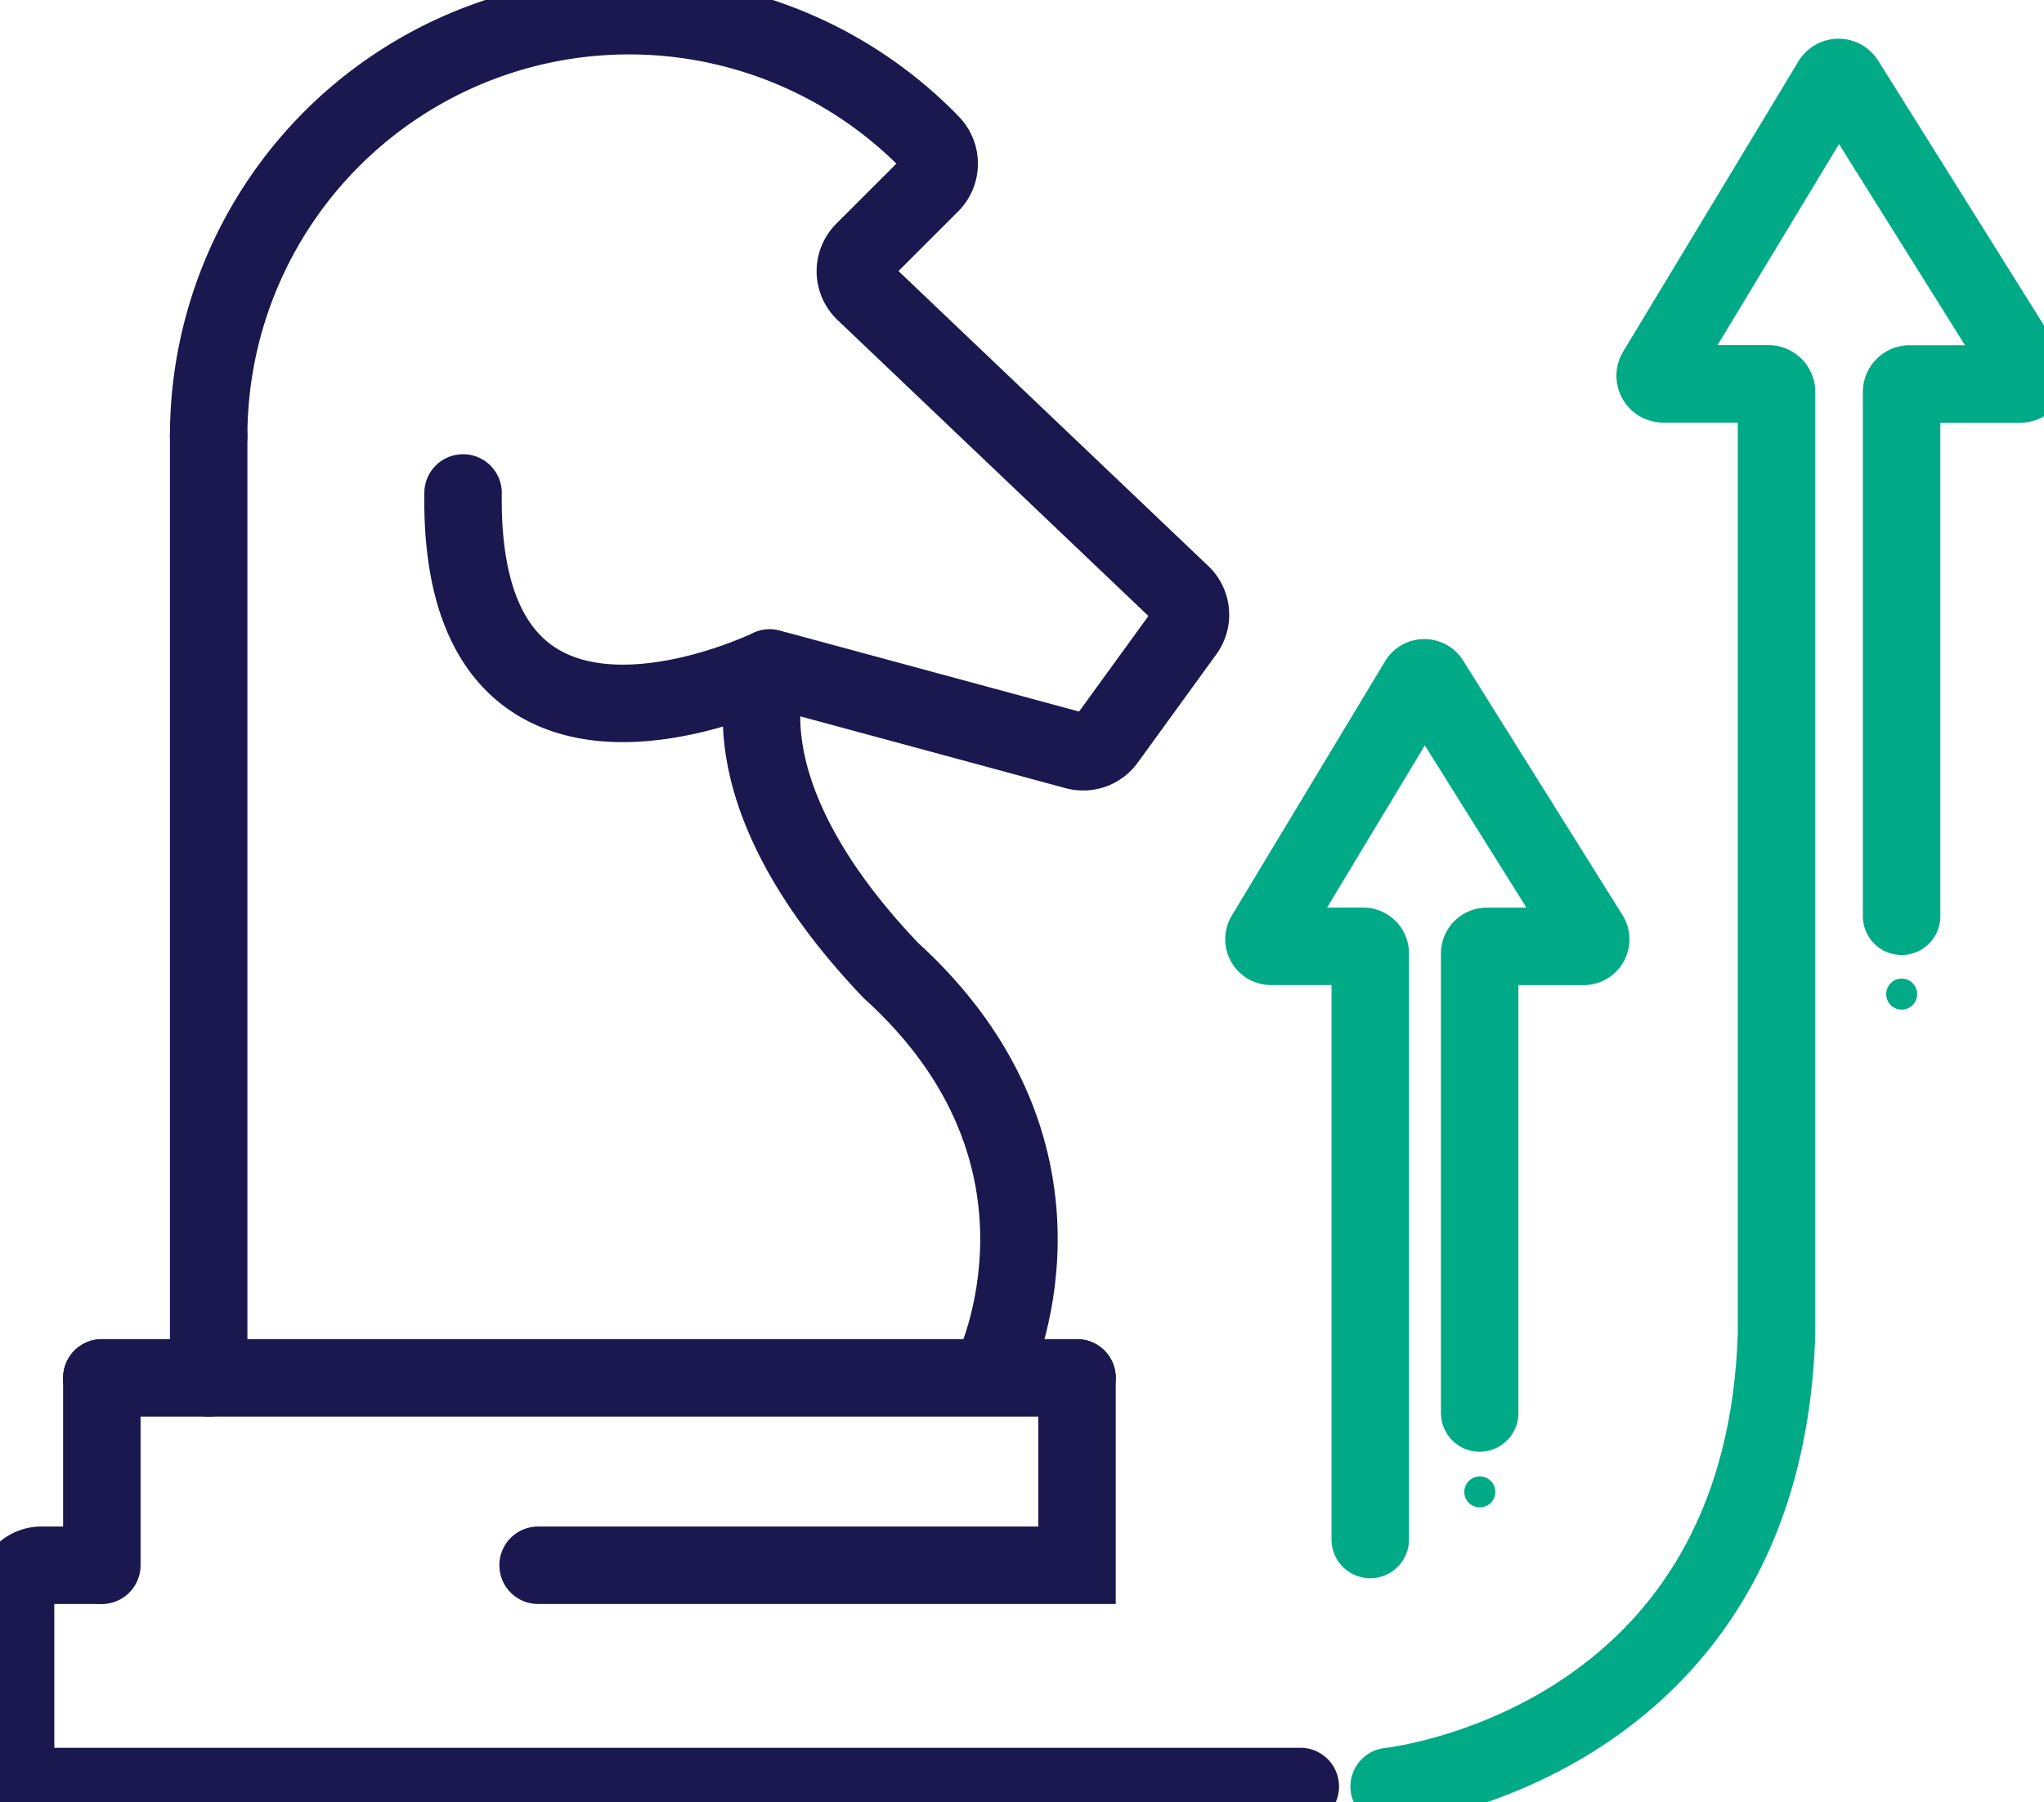 <svg id="Group_3897" data-name="Group 3897" xmlns="http://www.w3.org/2000/svg" xmlns:xlink="http://www.w3.org/1999/xlink" width="52.766" height="46.52" viewBox="0 0 52.766 46.52">
  <defs>
    <clipPath id="clip-path">
      <rect id="Rectangle_1328" data-name="Rectangle 1328" width="52.766" height="46.52" fill="none"/>
    </clipPath>
  </defs>
  <line id="Line_397" data-name="Line 397" y2="24.315" transform="translate(5.387 11.255)" fill="none" stroke="#1a184e" stroke-linecap="round" stroke-width="2"/>
  <g id="Group_3896" data-name="Group 3896" transform="translate(0 0)">
    <g id="Group_3895" data-name="Group 3895" clip-path="url(#clip-path)">
      <path id="Path_30491" data-name="Path 30491" d="M13.41,11.854A10.853,10.853,0,0,1,32.053,4.3a.746.746,0,0,1,0,1.048L30.32,7.08a.737.737,0,0,0,.013,1.055l8.193,7.8a.737.737,0,0,1,.088.967l-2.032,2.8a.738.738,0,0,1-.789.278L28.147,17.91a.723.723,0,0,0-.478.033c-1.3.56-7.8,2.992-7.692-4.618" transform="translate(-8.023 -0.599)" fill="none" stroke="#1a184e" stroke-linecap="round" stroke-width="2"/>
      <line id="Line_398" data-name="Line 398" x2="25.175" transform="translate(2.629 35.57)" fill="none" stroke="#1a184e" stroke-linecap="round" stroke-width="2"/>
      <path id="Path_30492" data-name="Path 30492" d="M49.145,42.92s-1.42,3.031,3.118,7.8C57.593,55.547,54.9,61.054,54.9,61.054" transform="translate(-29.276 -25.678)" fill="none" stroke="#1a184e" stroke-linecap="round" stroke-width="2"/>
      <path id="Path_30493" data-name="Path 30493" d="M34.165,106.294H1.667A.668.668,0,0,1,1,105.626V101.25a.667.667,0,0,1,.667-.667H3.177" transform="translate(-0.598 -60.176)" fill="none" stroke="#1a184e" stroke-linecap="round" stroke-width="2"/>
      <path id="Path_30494" data-name="Path 30494" d="M48.492,88.543V93.38H34.58" transform="translate(-20.689 -52.973)" fill="none" stroke="#1a184e" stroke-linecap="round" stroke-width="2"/>
      <line id="Line_399" data-name="Line 399" y2="4.837" transform="translate(2.629 35.57)" fill="none" stroke="#1a184e" stroke-linecap="round" stroke-width="2"/>
      <path id="Path_30495" data-name="Path 30495" d="M89.268,49.087s9.678-1,10-11.7v-24.3a.209.209,0,0,0-.209-.209H96.345a.209.209,0,0,1-.179-.317l4.525-7.493a.209.209,0,0,1,.356,0l4.692,7.493a.209.209,0,0,1-.177.32h-2.856a.209.209,0,0,0-.209.209V26.622" transform="translate(-53.407 -2.969)" fill="none" stroke="#00aa87" stroke-linecap="round" stroke-width="2"/>
      <path id="Path_30496" data-name="Path 30496" d="M83.96,65.8V50.67a.183.183,0,0,0-.183-.183H81.4a.183.183,0,0,1-.157-.278L85.2,43.643a.183.183,0,0,1,.312,0l4.111,6.566a.183.183,0,0,1-.155.28h-2.5a.183.183,0,0,0-.183.183V62.534" transform="translate(-48.587 -26.058)" fill="none" stroke="#00aa87" stroke-linecap="round" stroke-width="2"/>
      <path id="Path_30497" data-name="Path 30497" d="M94.89,95.27a.4.4,0,1,1-.4-.4.4.4,0,0,1,.4.4" transform="translate(-56.289 -56.757)" fill="#00aa87"/>
      <path id="Path_30498" data-name="Path 30498" d="M122,63.283a.4.4,0,1,1-.4-.4.4.4,0,0,1,.4.4" transform="translate(-72.508 -37.62)" fill="#00aa87"/>
    </g>
  </g>
</svg>
